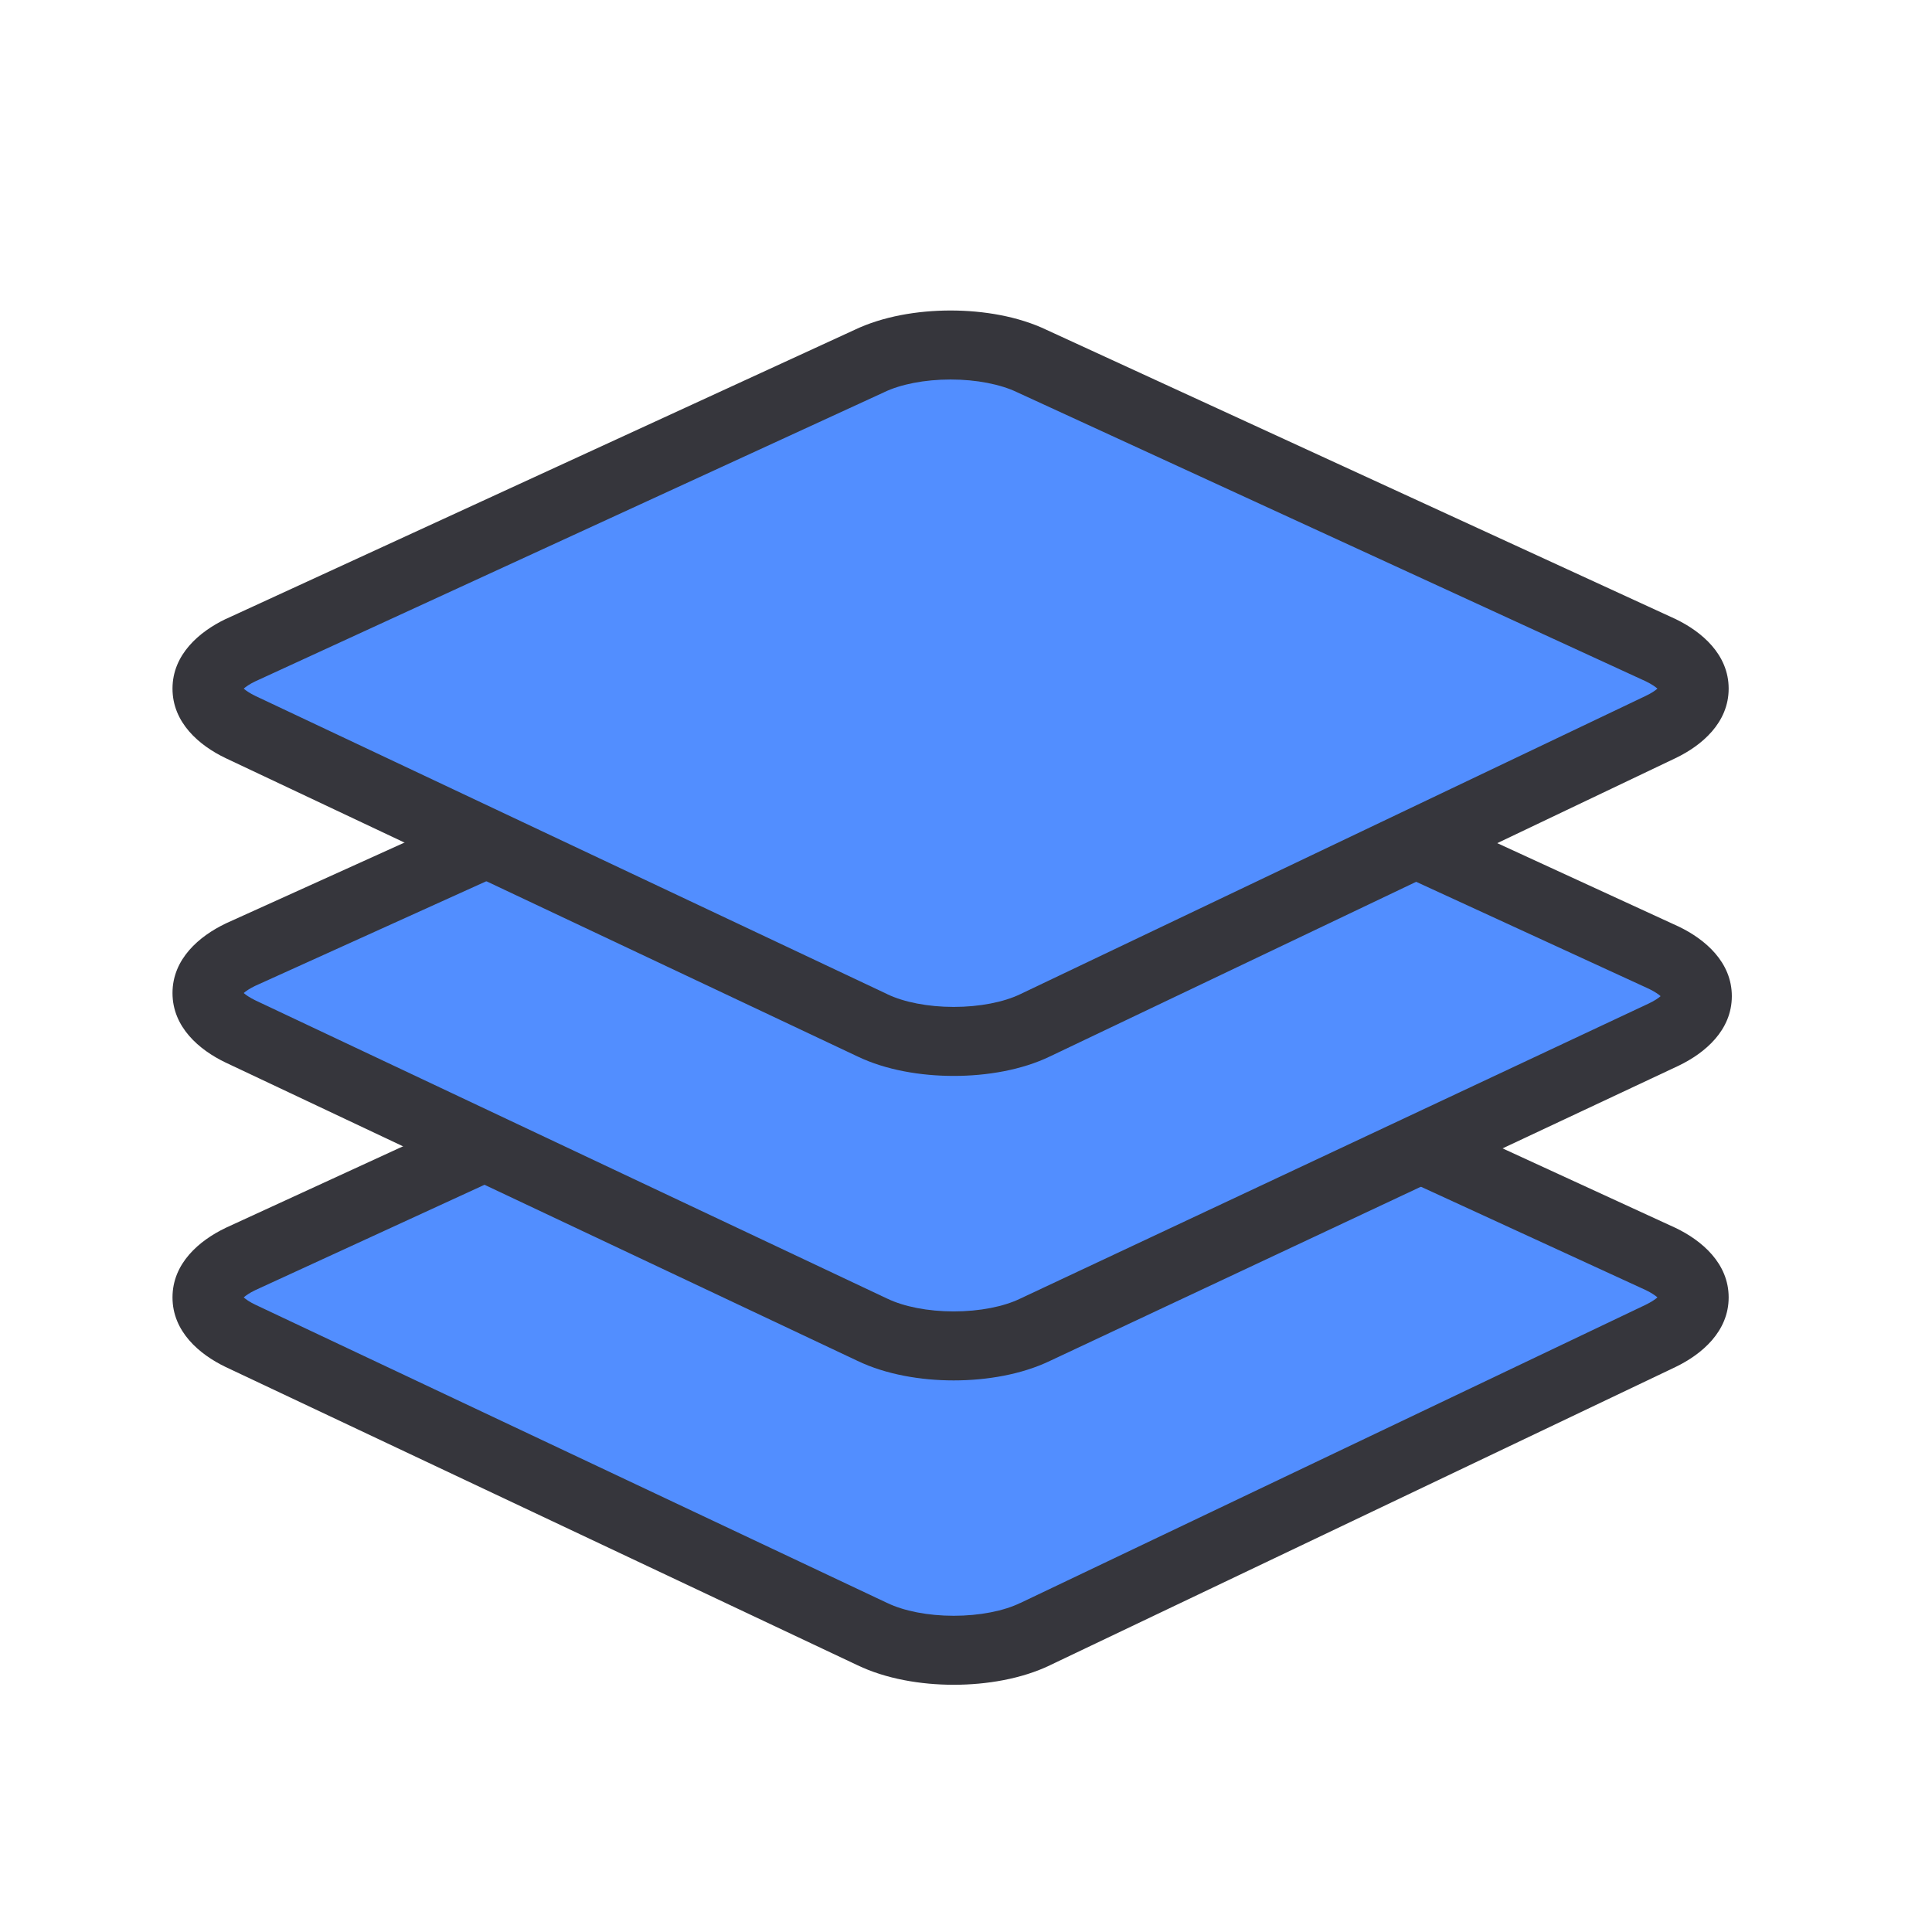<svg width="28" height="28" viewBox="0 0 28 28" fill="none" xmlns="http://www.w3.org/2000/svg">
<path d="M15.002 23.683C14.354 23.995 13.291 23.995 12.643 23.683L3.486 19.36C2.838 19.048 2.838 18.558 3.486 18.246L12.597 14.057C13.244 13.745 14.308 13.745 14.956 14.057L24.067 18.246C24.715 18.558 24.715 19.048 24.067 19.36L15.002 23.683Z" fill="#528EFF"/>
<path fill-rule="evenodd" clip-rule="evenodd" d="M13.776 14.323C13.4 14.323 13.051 14.393 12.814 14.508L12.806 14.512L3.699 18.698C3.616 18.738 3.564 18.775 3.532 18.803C3.564 18.831 3.617 18.869 3.701 18.909L12.857 23.231L12.86 23.232C13.098 23.347 13.446 23.417 13.822 23.417C14.199 23.417 14.548 23.347 14.785 23.232L14.787 23.232L23.85 18.91C23.85 18.91 23.85 18.91 23.85 18.91C23.934 18.869 23.989 18.831 24.021 18.803C23.989 18.775 23.936 18.738 23.854 18.698L14.739 14.508C14.501 14.393 14.153 14.323 13.776 14.323ZM15.168 13.605C14.759 13.409 14.254 13.323 13.776 13.323C13.299 13.323 12.794 13.409 12.384 13.605L3.277 17.792L3.269 17.796C2.887 17.979 2.5 18.309 2.5 18.803C2.5 19.297 2.887 19.627 3.269 19.811L12.428 24.134C12.838 24.331 13.344 24.417 13.822 24.417C14.301 24.417 14.808 24.331 15.218 24.134C15.218 24.134 15.219 24.133 15.219 24.133L24.282 19.812L24.284 19.811C24.665 19.627 25.053 19.297 25.053 18.803C25.053 18.309 24.665 17.979 24.284 17.796L15.168 13.605Z" fill="#36363C"/>
<path d="M15.002 19.272C14.354 19.584 13.291 19.584 12.643 19.272L3.486 14.949C2.838 14.637 2.838 14.147 3.486 13.835L12.643 9.691C13.291 9.379 14.354 9.379 15.002 9.691L24.113 13.88C24.761 14.191 24.761 14.682 24.113 14.994L15.002 19.272Z" fill="#528EFF"/>
<path fill-rule="evenodd" clip-rule="evenodd" d="M13.822 9.957C13.446 9.957 13.098 10.027 12.86 10.141L12.849 10.146L3.698 14.288C3.616 14.328 3.563 14.364 3.532 14.392C3.564 14.42 3.617 14.457 3.701 14.498L12.857 18.82L12.86 18.821C13.098 18.936 13.446 19.006 13.822 19.006C14.199 19.006 14.548 18.936 14.785 18.821L14.789 18.819L23.896 14.543C23.897 14.543 23.898 14.543 23.898 14.542C23.982 14.502 24.035 14.465 24.067 14.437C24.035 14.409 23.982 14.372 23.9 14.332L14.785 10.141C14.548 10.027 14.199 9.957 13.822 9.957ZM15.215 9.238C14.805 9.042 14.3 8.957 13.822 8.957C13.346 8.957 12.841 9.042 12.432 9.238L3.279 13.38L3.269 13.385C2.887 13.568 2.5 13.898 2.5 14.392C2.5 14.886 2.887 15.216 3.269 15.399L12.428 19.723C12.838 19.92 13.344 20.006 13.822 20.006C14.301 20.006 14.807 19.92 15.217 19.723C15.217 19.723 15.218 19.723 15.219 19.722L24.326 15.446L24.33 15.444C24.712 15.26 25.099 14.931 25.099 14.437C25.099 13.943 24.712 13.613 24.33 13.429L15.215 9.238Z" fill="#36363C"/>
<path d="M15.002 14.859C14.354 15.171 13.291 15.171 12.643 14.859L3.486 10.537C2.838 10.225 2.838 9.735 3.486 9.423L12.597 5.234C13.244 4.922 14.308 4.922 14.956 5.234L24.067 9.423C24.715 9.735 24.715 10.225 24.067 10.537L15.002 14.859Z" fill="#528EFF"/>
<path fill-rule="evenodd" clip-rule="evenodd" d="M13.776 5.5C13.4 5.5 13.051 5.57 12.814 5.684L12.806 5.688L3.699 9.875C3.616 9.915 3.564 9.952 3.532 9.98C3.564 10.008 3.617 10.045 3.701 10.086L12.857 14.407L12.86 14.409C13.098 14.523 13.446 14.593 13.822 14.593C14.199 14.593 14.548 14.523 14.785 14.409L14.787 14.408L23.85 10.086C23.85 10.086 23.85 10.087 23.85 10.086C23.934 10.046 23.989 10.008 24.021 9.98C23.989 9.952 23.936 9.915 23.854 9.875L14.739 5.684C14.501 5.57 14.153 5.5 13.776 5.5ZM15.168 4.781C14.759 4.585 14.254 4.5 13.776 4.5C13.299 4.5 12.794 4.585 12.384 4.781L3.277 8.969L3.269 8.972C2.887 9.156 2.5 9.486 2.5 9.98C2.5 10.474 2.887 10.804 3.269 10.987L12.428 15.311C12.838 15.508 13.344 15.593 13.822 15.593C14.301 15.593 14.808 15.508 15.218 15.31C15.218 15.31 15.218 15.31 15.218 15.31L24.282 10.988L24.284 10.987C24.665 10.804 25.053 10.474 25.053 9.98C25.053 9.486 24.665 9.156 24.284 8.972L15.168 4.781Z" fill="#36363C"/>
</svg>
